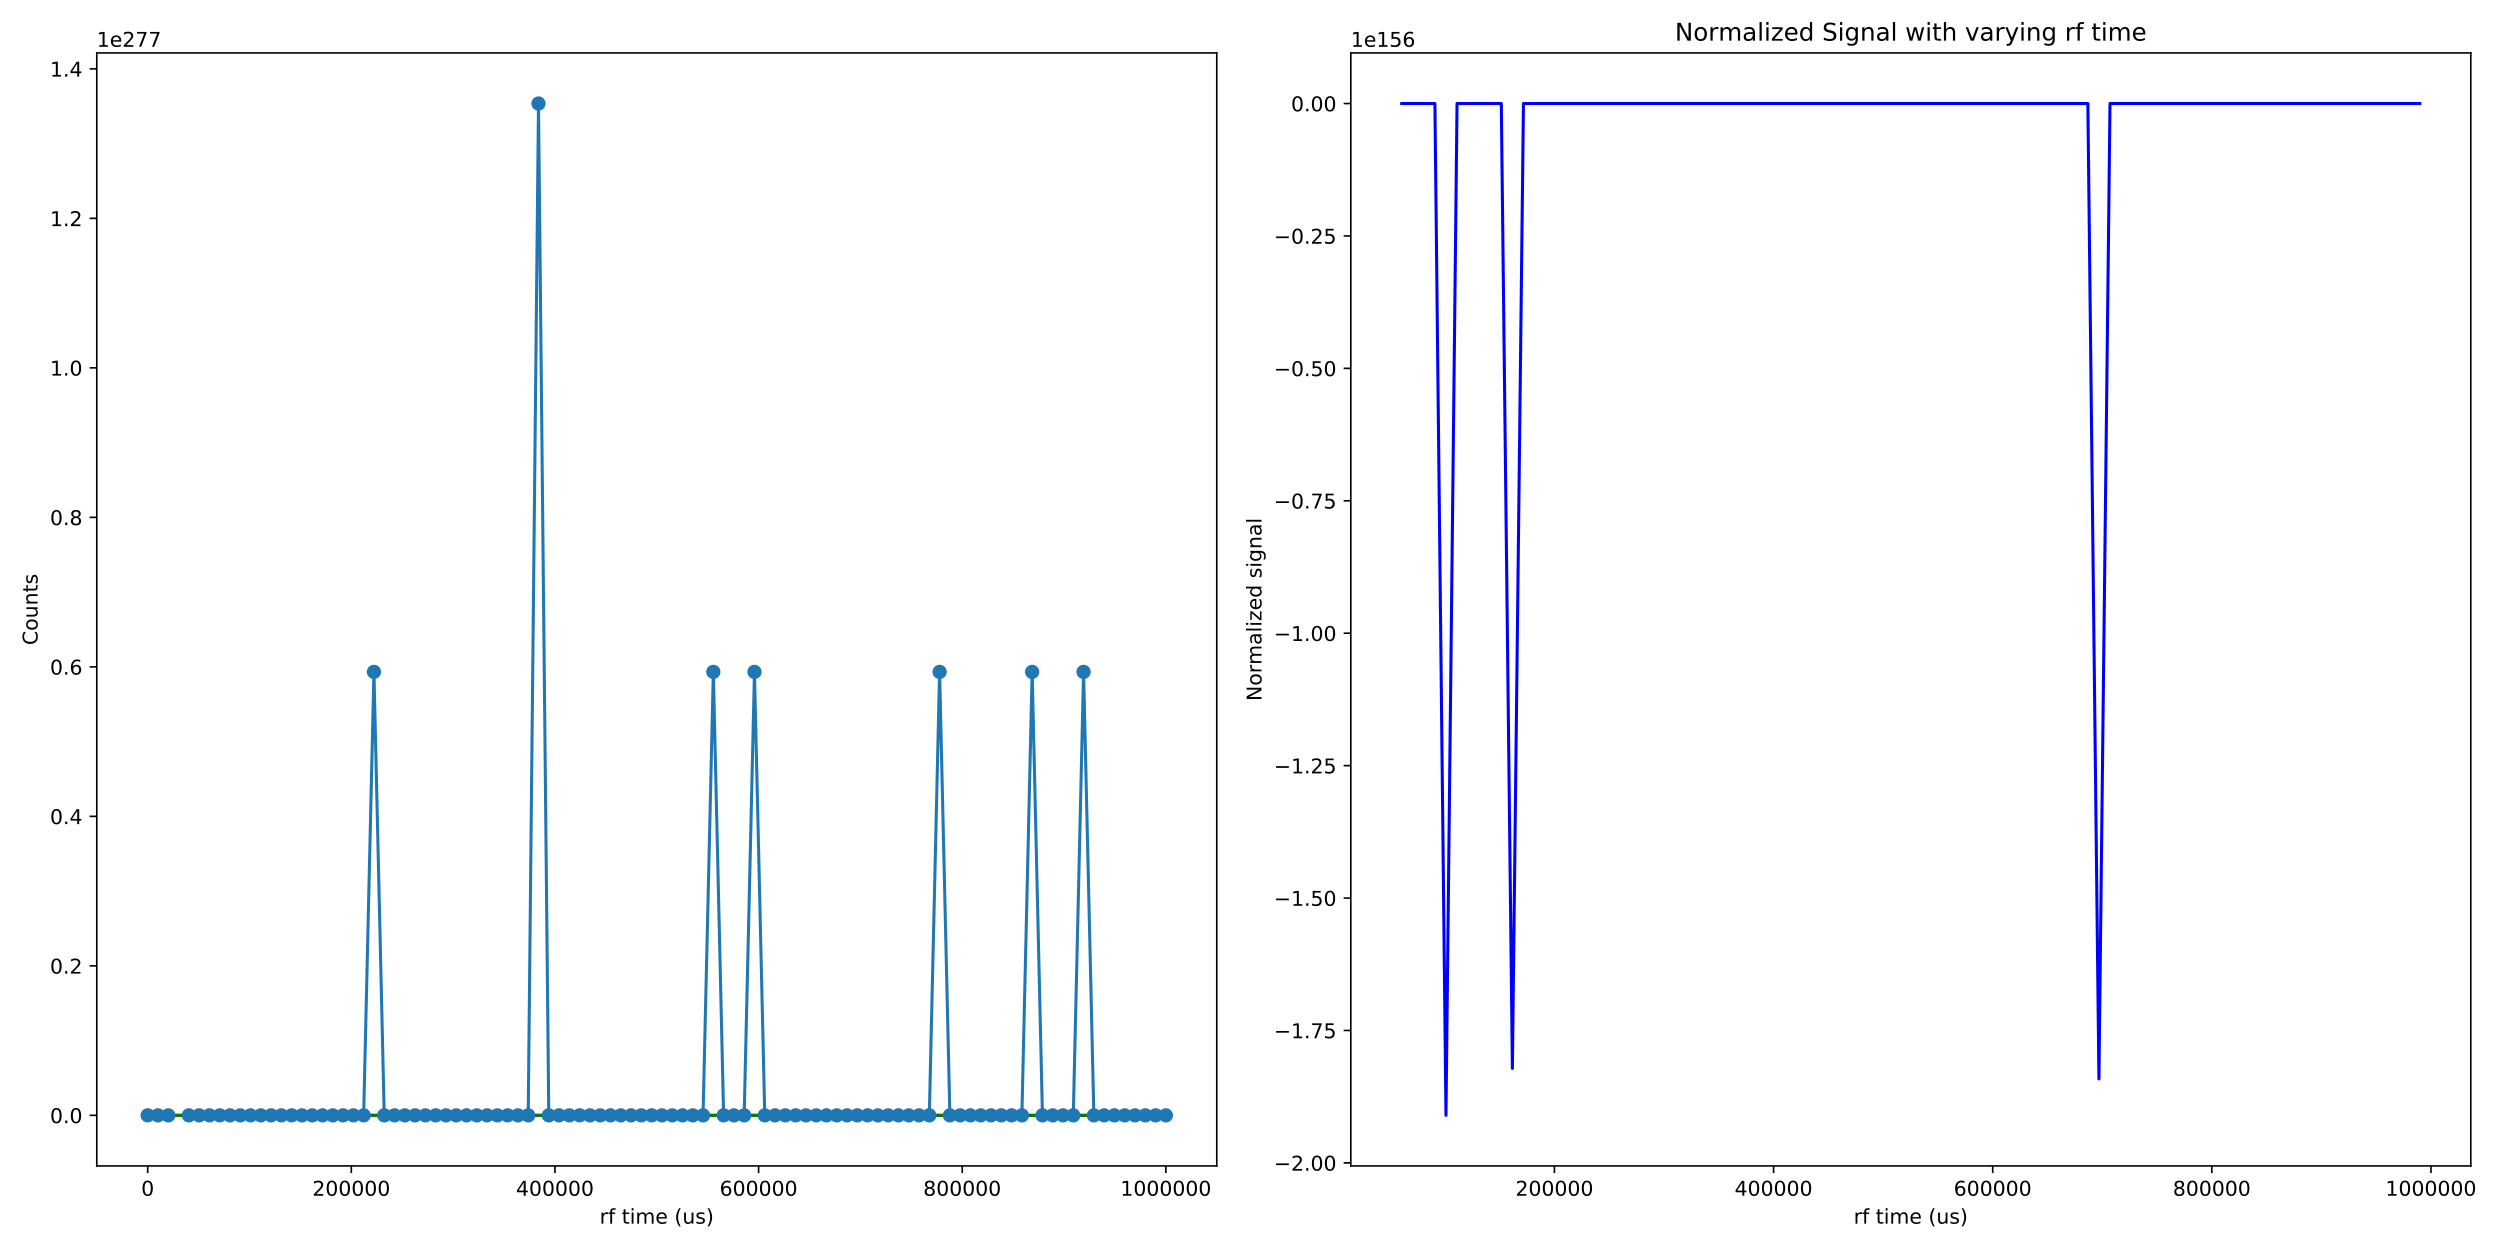 <?xml version="1.0" encoding="utf-8" standalone="no"?>
<!DOCTYPE svg PUBLIC "-//W3C//DTD SVG 1.1//EN"
  "http://www.w3.org/Graphics/SVG/1.1/DTD/svg11.dtd">
<!-- Created with matplotlib (http://matplotlib.org/) -->
<svg height="612pt" version="1.1" viewBox="0 0 1224 612" width="1224pt" xmlns="http://www.w3.org/2000/svg" xmlns:xlink="http://www.w3.org/1999/xlink">
 <defs>
  <style type="text/css">
*{stroke-linecap:butt;stroke-linejoin:round;}
  </style>
 </defs>
 <g id="figure_1">
  <g id="patch_1">
   <path d="M 0 612 
L 1224 612 
L 1224 0 
L 0 0 
z
" style="fill:#ffffff;"/>
  </g>
  <g id="axes_1">
   <g id="patch_2">
    <path d="M 47.381 570.844 
L 595.729 570.844 
L 595.729 25.918 
L 47.381 25.918 
z
" style="fill:#ffffff;"/>
   </g>
   <g id="matplotlib.axis_1">
    <g id="xtick_1">
     <g id="line2d_1">
      <defs>
       <path d="M 0 0 
L 0 3.5 
" id="mc865af386d" style="stroke:#000000;stroke-width:0.8;"/>
      </defs>
      <g>
       <use style="stroke:#000000;stroke-width:0.8;" x="72.306" xlink:href="#mc865af386d" y="570.844"/>
      </g>
     </g>
     <g id="text_1">
      <!-- 0 -->
      <defs>
       <path d="M 31.781 66.406 
Q 24.172 66.406 20.328 58.906 
Q 16.5 51.422 16.5 36.375 
Q 16.5 21.391 20.328 13.891 
Q 24.172 6.391 31.781 6.391 
Q 39.453 6.391 43.281 13.891 
Q 47.125 21.391 47.125 36.375 
Q 47.125 51.422 43.281 58.906 
Q 39.453 66.406 31.781 66.406 
z
M 31.781 74.219 
Q 44.047 74.219 50.516 64.516 
Q 56.984 54.828 56.984 36.375 
Q 56.984 17.969 50.516 8.266 
Q 44.047 -1.422 31.781 -1.422 
Q 19.531 -1.422 13.062 8.266 
Q 6.594 17.969 6.594 36.375 
Q 6.594 54.828 13.062 64.516 
Q 19.531 74.219 31.781 74.219 
z
" id="DejaVuSans-30"/>
      </defs>
      <g transform="translate(69.125 585.442)scale(0.1 -0.1)">
       <use xlink:href="#DejaVuSans-30"/>
      </g>
     </g>
    </g>
    <g id="xtick_2">
     <g id="line2d_2">
      <g>
       <use style="stroke:#000000;stroke-width:0.8;" x="172.006" xlink:href="#mc865af386d" y="570.844"/>
      </g>
     </g>
     <g id="text_2">
      <!-- 200000 -->
      <defs>
       <path d="M 19.188 8.297 
L 53.609 8.297 
L 53.609 0 
L 7.328 0 
L 7.328 8.297 
Q 12.938 14.109 22.625 23.891 
Q 32.328 33.688 34.812 36.531 
Q 39.547 41.844 41.422 45.531 
Q 43.312 49.219 43.312 52.781 
Q 43.312 58.594 39.234 62.25 
Q 35.156 65.922 28.609 65.922 
Q 23.969 65.922 18.812 64.312 
Q 13.672 62.703 7.812 59.422 
L 7.812 69.391 
Q 13.766 71.781 18.938 73 
Q 24.125 74.219 28.422 74.219 
Q 39.75 74.219 46.484 68.547 
Q 53.219 62.891 53.219 53.422 
Q 53.219 48.922 51.531 44.891 
Q 49.859 40.875 45.406 35.406 
Q 44.188 33.984 37.641 27.219 
Q 31.109 20.453 19.188 8.297 
z
" id="DejaVuSans-32"/>
      </defs>
      <g transform="translate(152.918 585.442)scale(0.1 -0.1)">
       <use xlink:href="#DejaVuSans-32"/>
       <use x="63.623" xlink:href="#DejaVuSans-30"/>
       <use x="127.246" xlink:href="#DejaVuSans-30"/>
       <use x="190.869" xlink:href="#DejaVuSans-30"/>
       <use x="254.492" xlink:href="#DejaVuSans-30"/>
       <use x="318.115" xlink:href="#DejaVuSans-30"/>
      </g>
     </g>
    </g>
    <g id="xtick_3">
     <g id="line2d_3">
      <g>
       <use style="stroke:#000000;stroke-width:0.8;" x="271.705" xlink:href="#mc865af386d" y="570.844"/>
      </g>
     </g>
     <g id="text_3">
      <!-- 400000 -->
      <defs>
       <path d="M 37.797 64.312 
L 12.891 25.391 
L 37.797 25.391 
z
M 35.203 72.906 
L 47.609 72.906 
L 47.609 25.391 
L 58.016 25.391 
L 58.016 17.188 
L 47.609 17.188 
L 47.609 0 
L 37.797 0 
L 37.797 17.188 
L 4.891 17.188 
L 4.891 26.703 
z
" id="DejaVuSans-34"/>
      </defs>
      <g transform="translate(252.618 585.442)scale(0.1 -0.1)">
       <use xlink:href="#DejaVuSans-34"/>
       <use x="63.623" xlink:href="#DejaVuSans-30"/>
       <use x="127.246" xlink:href="#DejaVuSans-30"/>
       <use x="190.869" xlink:href="#DejaVuSans-30"/>
       <use x="254.492" xlink:href="#DejaVuSans-30"/>
       <use x="318.115" xlink:href="#DejaVuSans-30"/>
      </g>
     </g>
    </g>
    <g id="xtick_4">
     <g id="line2d_4">
      <g>
       <use style="stroke:#000000;stroke-width:0.8;" x="371.405" xlink:href="#mc865af386d" y="570.844"/>
      </g>
     </g>
     <g id="text_4">
      <!-- 600000 -->
      <defs>
       <path d="M 33.016 40.375 
Q 26.375 40.375 22.484 35.828 
Q 18.609 31.297 18.609 23.391 
Q 18.609 15.531 22.484 10.953 
Q 26.375 6.391 33.016 6.391 
Q 39.656 6.391 43.531 10.953 
Q 47.406 15.531 47.406 23.391 
Q 47.406 31.297 43.531 35.828 
Q 39.656 40.375 33.016 40.375 
z
M 52.594 71.297 
L 52.594 62.312 
Q 48.875 64.062 45.094 64.984 
Q 41.312 65.922 37.594 65.922 
Q 27.828 65.922 22.672 59.328 
Q 17.531 52.734 16.797 39.406 
Q 19.672 43.656 24.016 45.922 
Q 28.375 48.188 33.594 48.188 
Q 44.578 48.188 50.953 41.516 
Q 57.328 34.859 57.328 23.391 
Q 57.328 12.156 50.688 5.359 
Q 44.047 -1.422 33.016 -1.422 
Q 20.359 -1.422 13.672 8.266 
Q 6.984 17.969 6.984 36.375 
Q 6.984 53.656 15.188 63.938 
Q 23.391 74.219 37.203 74.219 
Q 40.922 74.219 44.703 73.484 
Q 48.484 72.75 52.594 71.297 
z
" id="DejaVuSans-36"/>
      </defs>
      <g transform="translate(352.317 585.442)scale(0.1 -0.1)">
       <use xlink:href="#DejaVuSans-36"/>
       <use x="63.623" xlink:href="#DejaVuSans-30"/>
       <use x="127.246" xlink:href="#DejaVuSans-30"/>
       <use x="190.869" xlink:href="#DejaVuSans-30"/>
       <use x="254.492" xlink:href="#DejaVuSans-30"/>
       <use x="318.115" xlink:href="#DejaVuSans-30"/>
      </g>
     </g>
    </g>
    <g id="xtick_5">
     <g id="line2d_5">
      <g>
       <use style="stroke:#000000;stroke-width:0.8;" x="471.104" xlink:href="#mc865af386d" y="570.844"/>
      </g>
     </g>
     <g id="text_5">
      <!-- 800000 -->
      <defs>
       <path d="M 31.781 34.625 
Q 24.75 34.625 20.719 30.859 
Q 16.703 27.094 16.703 20.516 
Q 16.703 13.922 20.719 10.156 
Q 24.75 6.391 31.781 6.391 
Q 38.812 6.391 42.859 10.172 
Q 46.922 13.969 46.922 20.516 
Q 46.922 27.094 42.891 30.859 
Q 38.875 34.625 31.781 34.625 
z
M 21.922 38.812 
Q 15.578 40.375 12.031 44.719 
Q 8.5 49.078 8.5 55.328 
Q 8.5 64.062 14.719 69.141 
Q 20.953 74.219 31.781 74.219 
Q 42.672 74.219 48.875 69.141 
Q 55.078 64.062 55.078 55.328 
Q 55.078 49.078 51.531 44.719 
Q 48 40.375 41.703 38.812 
Q 48.828 37.156 52.797 32.312 
Q 56.781 27.484 56.781 20.516 
Q 56.781 9.906 50.312 4.234 
Q 43.844 -1.422 31.781 -1.422 
Q 19.734 -1.422 13.25 4.234 
Q 6.781 9.906 6.781 20.516 
Q 6.781 27.484 10.781 32.312 
Q 14.797 37.156 21.922 38.812 
z
M 18.312 54.391 
Q 18.312 48.734 21.844 45.562 
Q 25.391 42.391 31.781 42.391 
Q 38.141 42.391 41.719 45.562 
Q 45.312 48.734 45.312 54.391 
Q 45.312 60.062 41.719 63.234 
Q 38.141 66.406 31.781 66.406 
Q 25.391 66.406 21.844 63.234 
Q 18.312 60.062 18.312 54.391 
z
" id="DejaVuSans-38"/>
      </defs>
      <g transform="translate(452.017 585.442)scale(0.1 -0.1)">
       <use xlink:href="#DejaVuSans-38"/>
       <use x="63.623" xlink:href="#DejaVuSans-30"/>
       <use x="127.246" xlink:href="#DejaVuSans-30"/>
       <use x="190.869" xlink:href="#DejaVuSans-30"/>
       <use x="254.492" xlink:href="#DejaVuSans-30"/>
       <use x="318.115" xlink:href="#DejaVuSans-30"/>
      </g>
     </g>
    </g>
    <g id="xtick_6">
     <g id="line2d_6">
      <g>
       <use style="stroke:#000000;stroke-width:0.8;" x="570.804" xlink:href="#mc865af386d" y="570.844"/>
      </g>
     </g>
     <g id="text_6">
      <!-- 1000000 -->
      <defs>
       <path d="M 12.406 8.297 
L 28.516 8.297 
L 28.516 63.922 
L 10.984 60.406 
L 10.984 69.391 
L 28.422 72.906 
L 38.281 72.906 
L 38.281 8.297 
L 54.391 8.297 
L 54.391 0 
L 12.406 0 
z
" id="DejaVuSans-31"/>
      </defs>
      <g transform="translate(548.535 585.442)scale(0.1 -0.1)">
       <use xlink:href="#DejaVuSans-31"/>
       <use x="63.623" xlink:href="#DejaVuSans-30"/>
       <use x="127.246" xlink:href="#DejaVuSans-30"/>
       <use x="190.869" xlink:href="#DejaVuSans-30"/>
       <use x="254.492" xlink:href="#DejaVuSans-30"/>
       <use x="318.115" xlink:href="#DejaVuSans-30"/>
       <use x="381.738" xlink:href="#DejaVuSans-30"/>
      </g>
     </g>
    </g>
    <g id="text_7">
     <!-- rf time (us) -->
     <defs>
      <path d="M 41.109 46.297 
Q 39.594 47.172 37.812 47.578 
Q 36.031 48 33.891 48 
Q 26.266 48 22.188 43.047 
Q 18.109 38.094 18.109 28.812 
L 18.109 0 
L 9.078 0 
L 9.078 54.688 
L 18.109 54.688 
L 18.109 46.188 
Q 20.953 51.172 25.484 53.578 
Q 30.031 56 36.531 56 
Q 37.453 56 38.578 55.875 
Q 39.703 55.766 41.062 55.516 
z
" id="DejaVuSans-72"/>
      <path d="M 37.109 75.984 
L 37.109 68.5 
L 28.516 68.5 
Q 23.688 68.5 21.797 66.547 
Q 19.922 64.594 19.922 59.516 
L 19.922 54.688 
L 34.719 54.688 
L 34.719 47.703 
L 19.922 47.703 
L 19.922 0 
L 10.891 0 
L 10.891 47.703 
L 2.297 47.703 
L 2.297 54.688 
L 10.891 54.688 
L 10.891 58.5 
Q 10.891 67.625 15.141 71.797 
Q 19.391 75.984 28.609 75.984 
z
" id="DejaVuSans-66"/>
      <path id="DejaVuSans-20"/>
      <path d="M 18.312 70.219 
L 18.312 54.688 
L 36.812 54.688 
L 36.812 47.703 
L 18.312 47.703 
L 18.312 18.016 
Q 18.312 11.328 20.141 9.422 
Q 21.969 7.516 27.594 7.516 
L 36.812 7.516 
L 36.812 0 
L 27.594 0 
Q 17.188 0 13.234 3.875 
Q 9.281 7.766 9.281 18.016 
L 9.281 47.703 
L 2.688 47.703 
L 2.688 54.688 
L 9.281 54.688 
L 9.281 70.219 
z
" id="DejaVuSans-74"/>
      <path d="M 9.422 54.688 
L 18.406 54.688 
L 18.406 0 
L 9.422 0 
z
M 9.422 75.984 
L 18.406 75.984 
L 18.406 64.594 
L 9.422 64.594 
z
" id="DejaVuSans-69"/>
      <path d="M 52 44.188 
Q 55.375 50.25 60.062 53.125 
Q 64.75 56 71.094 56 
Q 79.641 56 84.281 50.016 
Q 88.922 44.047 88.922 33.016 
L 88.922 0 
L 79.891 0 
L 79.891 32.719 
Q 79.891 40.578 77.094 44.375 
Q 74.312 48.188 68.609 48.188 
Q 61.625 48.188 57.562 43.547 
Q 53.516 38.922 53.516 30.906 
L 53.516 0 
L 44.484 0 
L 44.484 32.719 
Q 44.484 40.625 41.703 44.406 
Q 38.922 48.188 33.109 48.188 
Q 26.219 48.188 22.156 43.531 
Q 18.109 38.875 18.109 30.906 
L 18.109 0 
L 9.078 0 
L 9.078 54.688 
L 18.109 54.688 
L 18.109 46.188 
Q 21.188 51.219 25.484 53.609 
Q 29.781 56 35.688 56 
Q 41.656 56 45.828 52.969 
Q 50 49.953 52 44.188 
z
" id="DejaVuSans-6d"/>
      <path d="M 56.203 29.594 
L 56.203 25.203 
L 14.891 25.203 
Q 15.484 15.922 20.484 11.062 
Q 25.484 6.203 34.422 6.203 
Q 39.594 6.203 44.453 7.469 
Q 49.312 8.734 54.109 11.281 
L 54.109 2.781 
Q 49.266 0.734 44.188 -0.344 
Q 39.109 -1.422 33.891 -1.422 
Q 20.797 -1.422 13.156 6.188 
Q 5.516 13.812 5.516 26.812 
Q 5.516 40.234 12.766 48.109 
Q 20.016 56 32.328 56 
Q 43.359 56 49.781 48.891 
Q 56.203 41.797 56.203 29.594 
z
M 47.219 32.234 
Q 47.125 39.594 43.094 43.984 
Q 39.062 48.391 32.422 48.391 
Q 24.906 48.391 20.391 44.141 
Q 15.875 39.891 15.188 32.172 
z
" id="DejaVuSans-65"/>
      <path d="M 31 75.875 
Q 24.469 64.656 21.281 53.656 
Q 18.109 42.672 18.109 31.391 
Q 18.109 20.125 21.312 9.062 
Q 24.516 -2 31 -13.188 
L 23.188 -13.188 
Q 15.875 -1.703 12.234 9.375 
Q 8.594 20.453 8.594 31.391 
Q 8.594 42.281 12.203 53.312 
Q 15.828 64.359 23.188 75.875 
z
" id="DejaVuSans-28"/>
      <path d="M 8.5 21.578 
L 8.5 54.688 
L 17.484 54.688 
L 17.484 21.922 
Q 17.484 14.156 20.5 10.266 
Q 23.531 6.391 29.594 6.391 
Q 36.859 6.391 41.078 11.031 
Q 45.312 15.672 45.312 23.688 
L 45.312 54.688 
L 54.297 54.688 
L 54.297 0 
L 45.312 0 
L 45.312 8.406 
Q 42.047 3.422 37.719 1 
Q 33.406 -1.422 27.688 -1.422 
Q 18.266 -1.422 13.375 4.438 
Q 8.5 10.297 8.5 21.578 
z
M 31.109 56 
z
" id="DejaVuSans-75"/>
      <path d="M 44.281 53.078 
L 44.281 44.578 
Q 40.484 46.531 36.375 47.5 
Q 32.281 48.484 27.875 48.484 
Q 21.188 48.484 17.844 46.438 
Q 14.5 44.391 14.5 40.281 
Q 14.5 37.156 16.891 35.375 
Q 19.281 33.594 26.516 31.984 
L 29.594 31.297 
Q 39.156 29.25 43.188 25.516 
Q 47.219 21.781 47.219 15.094 
Q 47.219 7.469 41.188 3.016 
Q 35.156 -1.422 24.609 -1.422 
Q 20.219 -1.422 15.453 -0.562 
Q 10.688 0.297 5.422 2 
L 5.422 11.281 
Q 10.406 8.688 15.234 7.391 
Q 20.062 6.109 24.812 6.109 
Q 31.156 6.109 34.562 8.281 
Q 37.984 10.453 37.984 14.406 
Q 37.984 18.062 35.516 20.016 
Q 33.062 21.969 24.703 23.781 
L 21.578 24.516 
Q 13.234 26.266 9.516 29.906 
Q 5.812 33.547 5.812 39.891 
Q 5.812 47.609 11.281 51.797 
Q 16.75 56 26.812 56 
Q 31.781 56 36.172 55.266 
Q 40.578 54.547 44.281 53.078 
z
" id="DejaVuSans-73"/>
      <path d="M 8.016 75.875 
L 15.828 75.875 
Q 23.141 64.359 26.781 53.312 
Q 30.422 42.281 30.422 31.391 
Q 30.422 20.453 26.781 9.375 
Q 23.141 -1.703 15.828 -13.188 
L 8.016 -13.188 
Q 14.5 -2 17.703 9.062 
Q 20.906 20.125 20.906 31.391 
Q 20.906 42.672 17.703 53.656 
Q 14.5 64.656 8.016 75.875 
z
" id="DejaVuSans-29"/>
     </defs>
     <g transform="translate(293.59 599.12)scale(0.1 -0.1)">
      <use xlink:href="#DejaVuSans-72"/>
      <use x="41.113" xlink:href="#DejaVuSans-66"/>
      <use x="76.318" xlink:href="#DejaVuSans-20"/>
      <use x="108.105" xlink:href="#DejaVuSans-74"/>
      <use x="147.314" xlink:href="#DejaVuSans-69"/>
      <use x="175.098" xlink:href="#DejaVuSans-6d"/>
      <use x="272.51" xlink:href="#DejaVuSans-65"/>
      <use x="334.033" xlink:href="#DejaVuSans-20"/>
      <use x="365.82" xlink:href="#DejaVuSans-28"/>
      <use x="404.834" xlink:href="#DejaVuSans-75"/>
      <use x="468.213" xlink:href="#DejaVuSans-73"/>
      <use x="520.312" xlink:href="#DejaVuSans-29"/>
     </g>
    </g>
   </g>
   <g id="matplotlib.axis_2">
    <g id="ytick_1">
     <g id="line2d_7">
      <defs>
       <path d="M 0 0 
L -3.5 0 
" id="m151082b3ce" style="stroke:#000000;stroke-width:0.8;"/>
      </defs>
      <g>
       <use style="stroke:#000000;stroke-width:0.8;" x="47.381" xlink:href="#m151082b3ce" y="546.074"/>
      </g>
     </g>
     <g id="text_8">
      <!-- 0.0 -->
      <defs>
       <path d="M 10.688 12.406 
L 21 12.406 
L 21 0 
L 10.688 0 
z
" id="DejaVuSans-2e"/>
      </defs>
      <g transform="translate(24.478 549.874)scale(0.1 -0.1)">
       <use xlink:href="#DejaVuSans-30"/>
       <use x="63.623" xlink:href="#DejaVuSans-2e"/>
       <use x="95.41" xlink:href="#DejaVuSans-30"/>
      </g>
     </g>
    </g>
    <g id="ytick_2">
     <g id="line2d_8">
      <g>
       <use style="stroke:#000000;stroke-width:0.8;" x="47.381" xlink:href="#m151082b3ce" y="472.88"/>
      </g>
     </g>
     <g id="text_9">
      <!-- 0.2 -->
      <g transform="translate(24.478 476.679)scale(0.1 -0.1)">
       <use xlink:href="#DejaVuSans-30"/>
       <use x="63.623" xlink:href="#DejaVuSans-2e"/>
       <use x="95.41" xlink:href="#DejaVuSans-32"/>
      </g>
     </g>
    </g>
    <g id="ytick_3">
     <g id="line2d_9">
      <g>
       <use style="stroke:#000000;stroke-width:0.8;" x="47.381" xlink:href="#m151082b3ce" y="399.685"/>
      </g>
     </g>
     <g id="text_10">
      <!-- 0.4 -->
      <g transform="translate(24.478 403.484)scale(0.1 -0.1)">
       <use xlink:href="#DejaVuSans-30"/>
       <use x="63.623" xlink:href="#DejaVuSans-2e"/>
       <use x="95.41" xlink:href="#DejaVuSans-34"/>
      </g>
     </g>
    </g>
    <g id="ytick_4">
     <g id="line2d_10">
      <g>
       <use style="stroke:#000000;stroke-width:0.8;" x="47.381" xlink:href="#m151082b3ce" y="326.49"/>
      </g>
     </g>
     <g id="text_11">
      <!-- 0.6 -->
      <g transform="translate(24.478 330.289)scale(0.1 -0.1)">
       <use xlink:href="#DejaVuSans-30"/>
       <use x="63.623" xlink:href="#DejaVuSans-2e"/>
       <use x="95.41" xlink:href="#DejaVuSans-36"/>
      </g>
     </g>
    </g>
    <g id="ytick_5">
     <g id="line2d_11">
      <g>
       <use style="stroke:#000000;stroke-width:0.8;" x="47.381" xlink:href="#m151082b3ce" y="253.295"/>
      </g>
     </g>
     <g id="text_12">
      <!-- 0.8 -->
      <g transform="translate(24.478 257.094)scale(0.1 -0.1)">
       <use xlink:href="#DejaVuSans-30"/>
       <use x="63.623" xlink:href="#DejaVuSans-2e"/>
       <use x="95.41" xlink:href="#DejaVuSans-38"/>
      </g>
     </g>
    </g>
    <g id="ytick_6">
     <g id="line2d_12">
      <g>
       <use style="stroke:#000000;stroke-width:0.8;" x="47.381" xlink:href="#m151082b3ce" y="180.1"/>
      </g>
     </g>
     <g id="text_13">
      <!-- 1.0 -->
      <g transform="translate(24.478 183.9)scale(0.1 -0.1)">
       <use xlink:href="#DejaVuSans-31"/>
       <use x="63.623" xlink:href="#DejaVuSans-2e"/>
       <use x="95.41" xlink:href="#DejaVuSans-30"/>
      </g>
     </g>
    </g>
    <g id="ytick_7">
     <g id="line2d_13">
      <g>
       <use style="stroke:#000000;stroke-width:0.8;" x="47.381" xlink:href="#m151082b3ce" y="106.906"/>
      </g>
     </g>
     <g id="text_14">
      <!-- 1.2 -->
      <g transform="translate(24.478 110.705)scale(0.1 -0.1)">
       <use xlink:href="#DejaVuSans-31"/>
       <use x="63.623" xlink:href="#DejaVuSans-2e"/>
       <use x="95.41" xlink:href="#DejaVuSans-32"/>
      </g>
     </g>
    </g>
    <g id="ytick_8">
     <g id="line2d_14">
      <g>
       <use style="stroke:#000000;stroke-width:0.8;" x="47.381" xlink:href="#m151082b3ce" y="33.711"/>
      </g>
     </g>
     <g id="text_15">
      <!-- 1.4 -->
      <g transform="translate(24.478 37.51)scale(0.1 -0.1)">
       <use xlink:href="#DejaVuSans-31"/>
       <use x="63.623" xlink:href="#DejaVuSans-2e"/>
       <use x="95.41" xlink:href="#DejaVuSans-34"/>
      </g>
     </g>
    </g>
    <g id="text_16">
     <!-- Counts -->
     <defs>
      <path d="M 64.406 67.281 
L 64.406 56.891 
Q 59.422 61.531 53.781 63.812 
Q 48.141 66.109 41.797 66.109 
Q 29.297 66.109 22.656 58.469 
Q 16.016 50.828 16.016 36.375 
Q 16.016 21.969 22.656 14.328 
Q 29.297 6.688 41.797 6.688 
Q 48.141 6.688 53.781 8.984 
Q 59.422 11.281 64.406 15.922 
L 64.406 5.609 
Q 59.234 2.094 53.438 0.328 
Q 47.656 -1.422 41.219 -1.422 
Q 24.656 -1.422 15.125 8.703 
Q 5.609 18.844 5.609 36.375 
Q 5.609 53.953 15.125 64.078 
Q 24.656 74.219 41.219 74.219 
Q 47.75 74.219 53.531 72.484 
Q 59.328 70.75 64.406 67.281 
z
" id="DejaVuSans-43"/>
      <path d="M 30.609 48.391 
Q 23.391 48.391 19.188 42.75 
Q 14.984 37.109 14.984 27.297 
Q 14.984 17.484 19.156 11.844 
Q 23.344 6.203 30.609 6.203 
Q 37.797 6.203 41.984 11.859 
Q 46.188 17.531 46.188 27.297 
Q 46.188 37.016 41.984 42.703 
Q 37.797 48.391 30.609 48.391 
z
M 30.609 56 
Q 42.328 56 49.016 48.375 
Q 55.719 40.766 55.719 27.297 
Q 55.719 13.875 49.016 6.219 
Q 42.328 -1.422 30.609 -1.422 
Q 18.844 -1.422 12.172 6.219 
Q 5.516 13.875 5.516 27.297 
Q 5.516 40.766 12.172 48.375 
Q 18.844 56 30.609 56 
z
" id="DejaVuSans-6f"/>
      <path d="M 54.891 33.016 
L 54.891 0 
L 45.906 0 
L 45.906 32.719 
Q 45.906 40.484 42.875 44.328 
Q 39.844 48.188 33.797 48.188 
Q 26.516 48.188 22.312 43.547 
Q 18.109 38.922 18.109 30.906 
L 18.109 0 
L 9.078 0 
L 9.078 54.688 
L 18.109 54.688 
L 18.109 46.188 
Q 21.344 51.125 25.703 53.562 
Q 30.078 56 35.797 56 
Q 45.219 56 50.047 50.172 
Q 54.891 44.344 54.891 33.016 
z
" id="DejaVuSans-6e"/>
     </defs>
     <g transform="translate(18.398 315.834)rotate(-90)scale(0.1 -0.1)">
      <use xlink:href="#DejaVuSans-43"/>
      <use x="69.824" xlink:href="#DejaVuSans-6f"/>
      <use x="131.006" xlink:href="#DejaVuSans-75"/>
      <use x="194.385" xlink:href="#DejaVuSans-6e"/>
      <use x="257.764" xlink:href="#DejaVuSans-74"/>
      <use x="296.973" xlink:href="#DejaVuSans-73"/>
     </g>
    </g>
    <g id="text_17">
     <!-- 1e277 -->
     <defs>
      <path d="M 8.203 72.906 
L 55.078 72.906 
L 55.078 68.703 
L 28.609 0 
L 18.312 0 
L 43.219 64.594 
L 8.203 64.594 
z
" id="DejaVuSans-37"/>
     </defs>
     <g transform="translate(47.381 22.918)scale(0.1 -0.1)">
      <use xlink:href="#DejaVuSans-31"/>
      <use x="63.623" xlink:href="#DejaVuSans-65"/>
      <use x="125.146" xlink:href="#DejaVuSans-32"/>
      <use x="188.77" xlink:href="#DejaVuSans-37"/>
      <use x="252.393" xlink:href="#DejaVuSans-37"/>
     </g>
    </g>
   </g>
   <g id="line2d_15">
    <path clip-path="url(#p1a94cc016d)" d="M 72.306 546.074 
L 77.341 546.074 
L 82.377 546.074 
L 87.412 546.074 
L 92.447 546.074 
L 97.483 546.074 
L 102.518 546.074 
L 107.553 546.074 
L 112.589 546.074 
L 117.624 546.074 
L 122.659 546.074 
L 127.695 546.074 
L 132.73 546.074 
L 137.765 546.074 
L 142.801 546.074 
L 147.836 546.074 
L 152.871 546.074 
L 157.907 546.074 
L 162.942 546.074 
L 167.977 546.074 
L 173.013 546.074 
L 178.048 546.074 
L 183.083 546.074 
L 188.119 546.074 
L 193.154 546.074 
L 198.189 546.074 
L 203.225 546.074 
L 208.26 546.074 
L 213.295 546.074 
L 218.331 546.074 
L 223.366 546.074 
L 228.401 546.074 
L 233.437 546.074 
L 238.472 546.074 
L 243.507 546.074 
L 248.543 546.074 
L 253.578 546.074 
L 258.613 546.074 
L 263.649 546.074 
L 268.684 546.074 
L 273.719 546.074 
L 278.755 546.074 
L 283.79 546.074 
L 288.825 546.074 
L 293.861 546.074 
L 298.896 546.074 
L 303.931 546.074 
L 308.967 546.074 
L 314.002 546.074 
L 319.037 546.074 
L 324.073 546.074 
L 329.108 546.074 
L 334.143 546.074 
L 339.179 546.074 
L 344.214 546.074 
L 349.249 546.074 
L 354.285 546.074 
L 359.32 546.074 
L 364.355 546.074 
L 369.391 546.074 
L 374.426 546.074 
L 379.461 546.074 
L 384.497 546.074 
L 389.532 546.074 
L 394.567 546.074 
L 399.603 546.074 
L 404.638 546.074 
L 409.673 546.074 
L 414.709 546.074 
L 419.744 546.074 
L 424.779 546.074 
L 429.815 546.074 
L 434.85 546.074 
L 439.885 546.074 
L 444.921 546.074 
L 449.956 546.074 
L 454.991 546.074 
L 460.027 546.074 
L 465.062 546.074 
L 470.097 546.074 
L 475.133 546.074 
L 480.168 546.074 
L 485.203 546.074 
L 490.239 546.074 
L 495.274 546.074 
L 500.309 546.074 
L 505.345 546.074 
L 510.38 546.074 
L 515.415 546.074 
L 520.451 546.074 
L 525.486 546.074 
L 530.521 546.074 
L 535.557 546.074 
L 540.592 546.074 
L 545.627 546.074 
L 550.663 546.074 
L 555.698 546.074 
L 560.733 546.074 
L 565.769 546.074 
L 570.804 546.074 
" style="fill:none;stroke:#ff0000;stroke-linecap:square;stroke-width:1.5;"/>
   </g>
   <g id="line2d_16">
    <path clip-path="url(#p1a94cc016d)" d="M 72.306 546.074 
L 77.341 546.074 
L 82.377 546.074 
L 87.412 546.074 
L 92.447 546.074 
L 97.483 546.074 
L 102.518 546.074 
L 107.553 546.074 
L 112.589 546.074 
L 117.624 546.074 
L 122.659 546.074 
L 127.695 546.074 
L 132.73 546.074 
L 137.765 546.074 
L 142.801 546.074 
L 147.836 546.074 
L 152.871 546.074 
L 157.907 546.074 
L 162.942 546.074 
L 167.977 546.074 
L 173.013 546.074 
L 178.048 546.074 
L 183.083 546.074 
L 188.119 546.074 
L 193.154 546.074 
L 198.189 546.074 
L 203.225 546.074 
L 208.26 546.074 
L 213.295 546.074 
L 218.331 546.074 
L 223.366 546.074 
L 228.401 546.074 
L 233.437 546.074 
L 238.472 546.074 
L 243.507 546.074 
L 248.543 546.074 
L 253.578 546.074 
L 258.613 546.074 
L 263.649 546.074 
L 268.684 546.074 
L 273.719 546.074 
L 278.755 546.074 
L 283.79 546.074 
L 288.825 546.074 
L 293.861 546.074 
L 298.896 546.074 
L 303.931 546.074 
L 308.967 546.074 
L 314.002 546.074 
L 319.037 546.074 
L 324.073 546.074 
L 329.108 546.074 
L 334.143 546.074 
L 339.179 546.074 
L 344.214 546.074 
L 349.249 546.074 
L 354.285 546.074 
L 359.32 546.074 
L 364.355 546.074 
L 369.391 546.074 
L 374.426 546.074 
L 379.461 546.074 
L 384.497 546.074 
L 389.532 546.074 
L 394.567 546.074 
L 399.603 546.074 
L 404.638 546.074 
L 409.673 546.074 
L 414.709 546.074 
L 419.744 546.074 
L 424.779 546.074 
L 429.815 546.074 
L 434.85 546.074 
L 439.885 546.074 
L 444.921 546.074 
L 449.956 546.074 
L 454.991 546.074 
L 460.027 546.074 
L 465.062 546.074 
L 470.097 546.074 
L 475.133 546.074 
L 480.168 546.074 
L 485.203 546.074 
L 490.239 546.074 
L 495.274 546.074 
L 500.309 546.074 
L 505.345 546.074 
L 510.38 546.074 
L 515.415 546.074 
L 520.451 546.074 
L 525.486 546.074 
L 530.521 546.074 
L 535.557 546.074 
L 540.592 546.074 
L 545.627 546.074 
L 550.663 546.074 
L 555.698 546.074 
L 560.733 546.074 
L 565.769 546.074 
L 570.804 546.074 
" style="fill:none;stroke:#008000;stroke-linecap:square;stroke-width:1.5;"/>
   </g>
   <g id="line2d_17">
    <path clip-path="url(#p1a94cc016d)" d="M 72.306 546.074 
L 77.341 546.074 
L 82.377 546.074 
M 92.447 546.074 
L 97.483 546.074 
L 102.518 546.074 
L 107.553 546.074 
L 112.589 546.074 
L 117.624 546.074 
L 122.659 546.074 
L 127.695 546.074 
L 132.73 546.074 
L 137.765 546.074 
L 142.801 546.074 
L 147.836 546.074 
L 152.871 546.074 
L 157.907 546.074 
L 162.942 546.074 
L 167.977 546.074 
L 173.013 546.074 
L 178.048 546.074 
L 183.083 328.962 
L 188.119 546.074 
L 193.154 546.074 
L 198.189 546.074 
L 203.225 546.074 
L 208.26 546.074 
L 213.295 546.074 
L 218.331 546.074 
L 223.366 546.074 
L 228.401 546.074 
L 233.437 546.074 
L 238.472 546.074 
L 243.507 546.074 
L 248.543 546.074 
L 253.578 546.074 
L 258.613 546.074 
L 263.649 50.687 
L 268.684 546.074 
L 273.719 546.074 
L 278.755 546.074 
L 283.79 546.074 
L 288.825 546.074 
L 293.861 546.074 
L 298.896 546.074 
L 303.931 546.074 
L 308.967 546.074 
L 314.002 546.074 
L 319.037 546.074 
L 324.073 546.074 
L 329.108 546.074 
L 334.143 546.074 
L 339.179 546.074 
L 344.214 546.074 
L 349.249 328.961 
L 354.285 546.074 
L 359.32 546.074 
L 364.355 546.074 
L 369.391 328.962 
L 374.426 546.074 
L 379.461 546.074 
L 384.497 546.074 
L 389.532 546.074 
L 394.567 546.074 
L 399.603 546.074 
L 404.638 546.074 
L 409.673 546.074 
L 414.709 546.074 
L 419.744 546.074 
L 424.779 546.074 
L 429.815 546.074 
L 434.85 546.074 
L 439.885 546.074 
L 444.921 546.074 
L 449.956 546.074 
L 454.991 546.074 
L 460.027 328.962 
L 465.062 546.074 
L 470.097 546.074 
L 475.133 546.074 
L 480.168 546.074 
L 485.203 546.074 
L 490.239 546.074 
L 495.274 546.074 
L 500.309 546.074 
L 505.345 328.962 
L 510.38 546.074 
L 515.415 546.074 
L 520.451 546.074 
L 525.486 546.074 
L 530.521 328.962 
L 535.557 546.074 
L 540.592 546.074 
L 545.627 546.074 
L 550.663 546.074 
L 555.698 546.074 
L 560.733 546.074 
L 565.769 546.074 
L 570.804 546.074 
" style="fill:none;stroke:#1f77b4;stroke-linecap:square;stroke-width:1.5;"/>
    <defs>
     <path d="M 0 3 
C 0.796 3 1.559 2.684 2.121 2.121 
C 2.684 1.559 3 0.796 3 0 
C 3 -0.796 2.684 -1.559 2.121 -2.121 
C 1.559 -2.684 0.796 -3 0 -3 
C -0.796 -3 -1.559 -2.684 -2.121 -2.121 
C -2.684 -1.559 -3 -0.796 -3 0 
C -3 0.796 -2.684 1.559 -2.121 2.121 
C -1.559 2.684 -0.796 3 0 3 
z
" id="ma7f9522642" style="stroke:#1f77b4;"/>
    </defs>
    <g clip-path="url(#p1a94cc016d)">
     <use style="fill:#1f77b4;stroke:#1f77b4;" x="72.306" xlink:href="#ma7f9522642" y="546.074"/>
     <use style="fill:#1f77b4;stroke:#1f77b4;" x="77.341" xlink:href="#ma7f9522642" y="546.074"/>
     <use style="fill:#1f77b4;stroke:#1f77b4;" x="82.377" xlink:href="#ma7f9522642" y="546.074"/>
     <use style="fill:#1f77b4;stroke:#1f77b4;" x="92.447" xlink:href="#ma7f9522642" y="546.074"/>
     <use style="fill:#1f77b4;stroke:#1f77b4;" x="97.483" xlink:href="#ma7f9522642" y="546.074"/>
     <use style="fill:#1f77b4;stroke:#1f77b4;" x="102.518" xlink:href="#ma7f9522642" y="546.074"/>
     <use style="fill:#1f77b4;stroke:#1f77b4;" x="107.553" xlink:href="#ma7f9522642" y="546.074"/>
     <use style="fill:#1f77b4;stroke:#1f77b4;" x="112.589" xlink:href="#ma7f9522642" y="546.074"/>
     <use style="fill:#1f77b4;stroke:#1f77b4;" x="117.624" xlink:href="#ma7f9522642" y="546.074"/>
     <use style="fill:#1f77b4;stroke:#1f77b4;" x="122.659" xlink:href="#ma7f9522642" y="546.074"/>
     <use style="fill:#1f77b4;stroke:#1f77b4;" x="127.695" xlink:href="#ma7f9522642" y="546.074"/>
     <use style="fill:#1f77b4;stroke:#1f77b4;" x="132.73" xlink:href="#ma7f9522642" y="546.074"/>
     <use style="fill:#1f77b4;stroke:#1f77b4;" x="137.765" xlink:href="#ma7f9522642" y="546.074"/>
     <use style="fill:#1f77b4;stroke:#1f77b4;" x="142.801" xlink:href="#ma7f9522642" y="546.074"/>
     <use style="fill:#1f77b4;stroke:#1f77b4;" x="147.836" xlink:href="#ma7f9522642" y="546.074"/>
     <use style="fill:#1f77b4;stroke:#1f77b4;" x="152.871" xlink:href="#ma7f9522642" y="546.074"/>
     <use style="fill:#1f77b4;stroke:#1f77b4;" x="157.907" xlink:href="#ma7f9522642" y="546.074"/>
     <use style="fill:#1f77b4;stroke:#1f77b4;" x="162.942" xlink:href="#ma7f9522642" y="546.074"/>
     <use style="fill:#1f77b4;stroke:#1f77b4;" x="167.977" xlink:href="#ma7f9522642" y="546.074"/>
     <use style="fill:#1f77b4;stroke:#1f77b4;" x="173.013" xlink:href="#ma7f9522642" y="546.074"/>
     <use style="fill:#1f77b4;stroke:#1f77b4;" x="178.048" xlink:href="#ma7f9522642" y="546.074"/>
     <use style="fill:#1f77b4;stroke:#1f77b4;" x="183.083" xlink:href="#ma7f9522642" y="328.962"/>
     <use style="fill:#1f77b4;stroke:#1f77b4;" x="188.119" xlink:href="#ma7f9522642" y="546.074"/>
     <use style="fill:#1f77b4;stroke:#1f77b4;" x="193.154" xlink:href="#ma7f9522642" y="546.074"/>
     <use style="fill:#1f77b4;stroke:#1f77b4;" x="198.189" xlink:href="#ma7f9522642" y="546.074"/>
     <use style="fill:#1f77b4;stroke:#1f77b4;" x="203.225" xlink:href="#ma7f9522642" y="546.074"/>
     <use style="fill:#1f77b4;stroke:#1f77b4;" x="208.26" xlink:href="#ma7f9522642" y="546.074"/>
     <use style="fill:#1f77b4;stroke:#1f77b4;" x="213.295" xlink:href="#ma7f9522642" y="546.074"/>
     <use style="fill:#1f77b4;stroke:#1f77b4;" x="218.331" xlink:href="#ma7f9522642" y="546.074"/>
     <use style="fill:#1f77b4;stroke:#1f77b4;" x="223.366" xlink:href="#ma7f9522642" y="546.074"/>
     <use style="fill:#1f77b4;stroke:#1f77b4;" x="228.401" xlink:href="#ma7f9522642" y="546.074"/>
     <use style="fill:#1f77b4;stroke:#1f77b4;" x="233.437" xlink:href="#ma7f9522642" y="546.074"/>
     <use style="fill:#1f77b4;stroke:#1f77b4;" x="238.472" xlink:href="#ma7f9522642" y="546.074"/>
     <use style="fill:#1f77b4;stroke:#1f77b4;" x="243.507" xlink:href="#ma7f9522642" y="546.074"/>
     <use style="fill:#1f77b4;stroke:#1f77b4;" x="248.543" xlink:href="#ma7f9522642" y="546.074"/>
     <use style="fill:#1f77b4;stroke:#1f77b4;" x="253.578" xlink:href="#ma7f9522642" y="546.074"/>
     <use style="fill:#1f77b4;stroke:#1f77b4;" x="258.613" xlink:href="#ma7f9522642" y="546.074"/>
     <use style="fill:#1f77b4;stroke:#1f77b4;" x="263.649" xlink:href="#ma7f9522642" y="50.687"/>
     <use style="fill:#1f77b4;stroke:#1f77b4;" x="268.684" xlink:href="#ma7f9522642" y="546.074"/>
     <use style="fill:#1f77b4;stroke:#1f77b4;" x="273.719" xlink:href="#ma7f9522642" y="546.074"/>
     <use style="fill:#1f77b4;stroke:#1f77b4;" x="278.755" xlink:href="#ma7f9522642" y="546.074"/>
     <use style="fill:#1f77b4;stroke:#1f77b4;" x="283.79" xlink:href="#ma7f9522642" y="546.074"/>
     <use style="fill:#1f77b4;stroke:#1f77b4;" x="288.825" xlink:href="#ma7f9522642" y="546.074"/>
     <use style="fill:#1f77b4;stroke:#1f77b4;" x="293.861" xlink:href="#ma7f9522642" y="546.074"/>
     <use style="fill:#1f77b4;stroke:#1f77b4;" x="298.896" xlink:href="#ma7f9522642" y="546.074"/>
     <use style="fill:#1f77b4;stroke:#1f77b4;" x="303.931" xlink:href="#ma7f9522642" y="546.074"/>
     <use style="fill:#1f77b4;stroke:#1f77b4;" x="308.967" xlink:href="#ma7f9522642" y="546.074"/>
     <use style="fill:#1f77b4;stroke:#1f77b4;" x="314.002" xlink:href="#ma7f9522642" y="546.074"/>
     <use style="fill:#1f77b4;stroke:#1f77b4;" x="319.037" xlink:href="#ma7f9522642" y="546.074"/>
     <use style="fill:#1f77b4;stroke:#1f77b4;" x="324.073" xlink:href="#ma7f9522642" y="546.074"/>
     <use style="fill:#1f77b4;stroke:#1f77b4;" x="329.108" xlink:href="#ma7f9522642" y="546.074"/>
     <use style="fill:#1f77b4;stroke:#1f77b4;" x="334.143" xlink:href="#ma7f9522642" y="546.074"/>
     <use style="fill:#1f77b4;stroke:#1f77b4;" x="339.179" xlink:href="#ma7f9522642" y="546.074"/>
     <use style="fill:#1f77b4;stroke:#1f77b4;" x="344.214" xlink:href="#ma7f9522642" y="546.074"/>
     <use style="fill:#1f77b4;stroke:#1f77b4;" x="349.249" xlink:href="#ma7f9522642" y="328.961"/>
     <use style="fill:#1f77b4;stroke:#1f77b4;" x="354.285" xlink:href="#ma7f9522642" y="546.074"/>
     <use style="fill:#1f77b4;stroke:#1f77b4;" x="359.32" xlink:href="#ma7f9522642" y="546.074"/>
     <use style="fill:#1f77b4;stroke:#1f77b4;" x="364.355" xlink:href="#ma7f9522642" y="546.074"/>
     <use style="fill:#1f77b4;stroke:#1f77b4;" x="369.391" xlink:href="#ma7f9522642" y="328.962"/>
     <use style="fill:#1f77b4;stroke:#1f77b4;" x="374.426" xlink:href="#ma7f9522642" y="546.074"/>
     <use style="fill:#1f77b4;stroke:#1f77b4;" x="379.461" xlink:href="#ma7f9522642" y="546.074"/>
     <use style="fill:#1f77b4;stroke:#1f77b4;" x="384.497" xlink:href="#ma7f9522642" y="546.074"/>
     <use style="fill:#1f77b4;stroke:#1f77b4;" x="389.532" xlink:href="#ma7f9522642" y="546.074"/>
     <use style="fill:#1f77b4;stroke:#1f77b4;" x="394.567" xlink:href="#ma7f9522642" y="546.074"/>
     <use style="fill:#1f77b4;stroke:#1f77b4;" x="399.603" xlink:href="#ma7f9522642" y="546.074"/>
     <use style="fill:#1f77b4;stroke:#1f77b4;" x="404.638" xlink:href="#ma7f9522642" y="546.074"/>
     <use style="fill:#1f77b4;stroke:#1f77b4;" x="409.673" xlink:href="#ma7f9522642" y="546.074"/>
     <use style="fill:#1f77b4;stroke:#1f77b4;" x="414.709" xlink:href="#ma7f9522642" y="546.074"/>
     <use style="fill:#1f77b4;stroke:#1f77b4;" x="419.744" xlink:href="#ma7f9522642" y="546.074"/>
     <use style="fill:#1f77b4;stroke:#1f77b4;" x="424.779" xlink:href="#ma7f9522642" y="546.074"/>
     <use style="fill:#1f77b4;stroke:#1f77b4;" x="429.815" xlink:href="#ma7f9522642" y="546.074"/>
     <use style="fill:#1f77b4;stroke:#1f77b4;" x="434.85" xlink:href="#ma7f9522642" y="546.074"/>
     <use style="fill:#1f77b4;stroke:#1f77b4;" x="439.885" xlink:href="#ma7f9522642" y="546.074"/>
     <use style="fill:#1f77b4;stroke:#1f77b4;" x="444.921" xlink:href="#ma7f9522642" y="546.074"/>
     <use style="fill:#1f77b4;stroke:#1f77b4;" x="449.956" xlink:href="#ma7f9522642" y="546.074"/>
     <use style="fill:#1f77b4;stroke:#1f77b4;" x="454.991" xlink:href="#ma7f9522642" y="546.074"/>
     <use style="fill:#1f77b4;stroke:#1f77b4;" x="460.027" xlink:href="#ma7f9522642" y="328.962"/>
     <use style="fill:#1f77b4;stroke:#1f77b4;" x="465.062" xlink:href="#ma7f9522642" y="546.074"/>
     <use style="fill:#1f77b4;stroke:#1f77b4;" x="470.097" xlink:href="#ma7f9522642" y="546.074"/>
     <use style="fill:#1f77b4;stroke:#1f77b4;" x="475.133" xlink:href="#ma7f9522642" y="546.074"/>
     <use style="fill:#1f77b4;stroke:#1f77b4;" x="480.168" xlink:href="#ma7f9522642" y="546.074"/>
     <use style="fill:#1f77b4;stroke:#1f77b4;" x="485.203" xlink:href="#ma7f9522642" y="546.074"/>
     <use style="fill:#1f77b4;stroke:#1f77b4;" x="490.239" xlink:href="#ma7f9522642" y="546.074"/>
     <use style="fill:#1f77b4;stroke:#1f77b4;" x="495.274" xlink:href="#ma7f9522642" y="546.074"/>
     <use style="fill:#1f77b4;stroke:#1f77b4;" x="500.309" xlink:href="#ma7f9522642" y="546.074"/>
     <use style="fill:#1f77b4;stroke:#1f77b4;" x="505.345" xlink:href="#ma7f9522642" y="328.962"/>
     <use style="fill:#1f77b4;stroke:#1f77b4;" x="510.38" xlink:href="#ma7f9522642" y="546.074"/>
     <use style="fill:#1f77b4;stroke:#1f77b4;" x="515.415" xlink:href="#ma7f9522642" y="546.074"/>
     <use style="fill:#1f77b4;stroke:#1f77b4;" x="520.451" xlink:href="#ma7f9522642" y="546.074"/>
     <use style="fill:#1f77b4;stroke:#1f77b4;" x="525.486" xlink:href="#ma7f9522642" y="546.074"/>
     <use style="fill:#1f77b4;stroke:#1f77b4;" x="530.521" xlink:href="#ma7f9522642" y="328.962"/>
     <use style="fill:#1f77b4;stroke:#1f77b4;" x="535.557" xlink:href="#ma7f9522642" y="546.074"/>
     <use style="fill:#1f77b4;stroke:#1f77b4;" x="540.592" xlink:href="#ma7f9522642" y="546.074"/>
     <use style="fill:#1f77b4;stroke:#1f77b4;" x="545.627" xlink:href="#ma7f9522642" y="546.074"/>
     <use style="fill:#1f77b4;stroke:#1f77b4;" x="550.663" xlink:href="#ma7f9522642" y="546.074"/>
     <use style="fill:#1f77b4;stroke:#1f77b4;" x="555.698" xlink:href="#ma7f9522642" y="546.074"/>
     <use style="fill:#1f77b4;stroke:#1f77b4;" x="560.733" xlink:href="#ma7f9522642" y="546.074"/>
     <use style="fill:#1f77b4;stroke:#1f77b4;" x="565.769" xlink:href="#ma7f9522642" y="546.074"/>
     <use style="fill:#1f77b4;stroke:#1f77b4;" x="570.804" xlink:href="#ma7f9522642" y="546.074"/>
    </g>
   </g>
   <g id="patch_3">
    <path d="M 47.381 570.844 
L 47.381 25.918 
" style="fill:none;stroke:#000000;stroke-linecap:square;stroke-linejoin:miter;stroke-width:0.8;"/>
   </g>
   <g id="patch_4">
    <path d="M 595.729 570.844 
L 595.729 25.918 
" style="fill:none;stroke:#000000;stroke-linecap:square;stroke-linejoin:miter;stroke-width:0.8;"/>
   </g>
   <g id="patch_5">
    <path d="M 47.381 570.844 
L 595.729 570.844 
" style="fill:none;stroke:#000000;stroke-linecap:square;stroke-linejoin:miter;stroke-width:0.8;"/>
   </g>
   <g id="patch_6">
    <path d="M 47.381 25.918 
L 595.729 25.918 
" style="fill:none;stroke:#000000;stroke-linecap:square;stroke-linejoin:miter;stroke-width:0.8;"/>
   </g>
  </g>
  <g id="axes_2">
   <g id="patch_7">
    <path d="M 661.352 570.844 
L 1209.7 570.844 
L 1209.7 25.918 
L 661.352 25.918 
z
" style="fill:#ffffff;"/>
   </g>
   <g id="matplotlib.axis_3">
    <g id="xtick_7">
     <g id="line2d_18">
      <g>
       <use style="stroke:#000000;stroke-width:0.8;" x="761.052" xlink:href="#mc865af386d" y="570.844"/>
      </g>
     </g>
     <g id="text_18">
      <!-- 200000 -->
      <g transform="translate(741.964 585.442)scale(0.1 -0.1)">
       <use xlink:href="#DejaVuSans-32"/>
       <use x="63.623" xlink:href="#DejaVuSans-30"/>
       <use x="127.246" xlink:href="#DejaVuSans-30"/>
       <use x="190.869" xlink:href="#DejaVuSans-30"/>
       <use x="254.492" xlink:href="#DejaVuSans-30"/>
       <use x="318.115" xlink:href="#DejaVuSans-30"/>
      </g>
     </g>
    </g>
    <g id="xtick_8">
     <g id="line2d_19">
      <g>
       <use style="stroke:#000000;stroke-width:0.8;" x="868.337" xlink:href="#mc865af386d" y="570.844"/>
      </g>
     </g>
     <g id="text_19">
      <!-- 400000 -->
      <g transform="translate(849.25 585.442)scale(0.1 -0.1)">
       <use xlink:href="#DejaVuSans-34"/>
       <use x="63.623" xlink:href="#DejaVuSans-30"/>
       <use x="127.246" xlink:href="#DejaVuSans-30"/>
       <use x="190.869" xlink:href="#DejaVuSans-30"/>
       <use x="254.492" xlink:href="#DejaVuSans-30"/>
       <use x="318.115" xlink:href="#DejaVuSans-30"/>
      </g>
     </g>
    </g>
    <g id="xtick_9">
     <g id="line2d_20">
      <g>
       <use style="stroke:#000000;stroke-width:0.8;" x="975.623" xlink:href="#mc865af386d" y="570.844"/>
      </g>
     </g>
     <g id="text_20">
      <!-- 600000 -->
      <g transform="translate(956.535 585.442)scale(0.1 -0.1)">
       <use xlink:href="#DejaVuSans-36"/>
       <use x="63.623" xlink:href="#DejaVuSans-30"/>
       <use x="127.246" xlink:href="#DejaVuSans-30"/>
       <use x="190.869" xlink:href="#DejaVuSans-30"/>
       <use x="254.492" xlink:href="#DejaVuSans-30"/>
       <use x="318.115" xlink:href="#DejaVuSans-30"/>
      </g>
     </g>
    </g>
    <g id="xtick_10">
     <g id="line2d_21">
      <g>
       <use style="stroke:#000000;stroke-width:0.8;" x="1082.908" xlink:href="#mc865af386d" y="570.844"/>
      </g>
     </g>
     <g id="text_21">
      <!-- 800000 -->
      <g transform="translate(1063.821 585.442)scale(0.1 -0.1)">
       <use xlink:href="#DejaVuSans-38"/>
       <use x="63.623" xlink:href="#DejaVuSans-30"/>
       <use x="127.246" xlink:href="#DejaVuSans-30"/>
       <use x="190.869" xlink:href="#DejaVuSans-30"/>
       <use x="254.492" xlink:href="#DejaVuSans-30"/>
       <use x="318.115" xlink:href="#DejaVuSans-30"/>
      </g>
     </g>
    </g>
    <g id="xtick_11">
     <g id="line2d_22">
      <g>
       <use style="stroke:#000000;stroke-width:0.8;" x="1190.194" xlink:href="#mc865af386d" y="570.844"/>
      </g>
     </g>
     <g id="text_22">
      <!-- 1000000 -->
      <g transform="translate(1167.925 585.442)scale(0.1 -0.1)">
       <use xlink:href="#DejaVuSans-31"/>
       <use x="63.623" xlink:href="#DejaVuSans-30"/>
       <use x="127.246" xlink:href="#DejaVuSans-30"/>
       <use x="190.869" xlink:href="#DejaVuSans-30"/>
       <use x="254.492" xlink:href="#DejaVuSans-30"/>
       <use x="318.115" xlink:href="#DejaVuSans-30"/>
       <use x="381.738" xlink:href="#DejaVuSans-30"/>
      </g>
     </g>
    </g>
    <g id="text_23">
     <!-- rf time (us) -->
     <g transform="translate(907.561 599.12)scale(0.1 -0.1)">
      <use xlink:href="#DejaVuSans-72"/>
      <use x="41.113" xlink:href="#DejaVuSans-66"/>
      <use x="76.318" xlink:href="#DejaVuSans-20"/>
      <use x="108.105" xlink:href="#DejaVuSans-74"/>
      <use x="147.314" xlink:href="#DejaVuSans-69"/>
      <use x="175.098" xlink:href="#DejaVuSans-6d"/>
      <use x="272.51" xlink:href="#DejaVuSans-65"/>
      <use x="334.033" xlink:href="#DejaVuSans-20"/>
      <use x="365.82" xlink:href="#DejaVuSans-28"/>
      <use x="404.834" xlink:href="#DejaVuSans-75"/>
      <use x="468.213" xlink:href="#DejaVuSans-73"/>
      <use x="520.312" xlink:href="#DejaVuSans-29"/>
     </g>
    </g>
   </g>
   <g id="matplotlib.axis_4">
    <g id="ytick_9">
     <g id="line2d_23">
      <g>
       <use style="stroke:#000000;stroke-width:0.8;" x="661.352" xlink:href="#m151082b3ce" y="569.356"/>
      </g>
     </g>
     <g id="text_24">
      <!-- −2.00 -->
      <defs>
       <path d="M 10.594 35.5 
L 73.188 35.5 
L 73.188 27.203 
L 10.594 27.203 
z
" id="DejaVuSans-2212"/>
      </defs>
      <g transform="translate(623.707 573.155)scale(0.1 -0.1)">
       <use xlink:href="#DejaVuSans-2212"/>
       <use x="83.789" xlink:href="#DejaVuSans-32"/>
       <use x="147.412" xlink:href="#DejaVuSans-2e"/>
       <use x="179.199" xlink:href="#DejaVuSans-30"/>
       <use x="242.822" xlink:href="#DejaVuSans-30"/>
      </g>
     </g>
    </g>
    <g id="ytick_10">
     <g id="line2d_24">
      <g>
       <use style="stroke:#000000;stroke-width:0.8;" x="661.352" xlink:href="#m151082b3ce" y="504.522"/>
      </g>
     </g>
     <g id="text_25">
      <!-- −1.75 -->
      <defs>
       <path d="M 10.797 72.906 
L 49.516 72.906 
L 49.516 64.594 
L 19.828 64.594 
L 19.828 46.734 
Q 21.969 47.469 24.109 47.828 
Q 26.266 48.188 28.422 48.188 
Q 40.625 48.188 47.75 41.5 
Q 54.891 34.812 54.891 23.391 
Q 54.891 11.625 47.562 5.094 
Q 40.234 -1.422 26.906 -1.422 
Q 22.312 -1.422 17.547 -0.641 
Q 12.797 0.141 7.719 1.703 
L 7.719 11.625 
Q 12.109 9.234 16.797 8.062 
Q 21.484 6.891 26.703 6.891 
Q 35.156 6.891 40.078 11.328 
Q 45.016 15.766 45.016 23.391 
Q 45.016 31 40.078 35.438 
Q 35.156 39.891 26.703 39.891 
Q 22.75 39.891 18.812 39.016 
Q 14.891 38.141 10.797 36.281 
z
" id="DejaVuSans-35"/>
      </defs>
      <g transform="translate(623.707 508.322)scale(0.1 -0.1)">
       <use xlink:href="#DejaVuSans-2212"/>
       <use x="83.789" xlink:href="#DejaVuSans-31"/>
       <use x="147.412" xlink:href="#DejaVuSans-2e"/>
       <use x="179.199" xlink:href="#DejaVuSans-37"/>
       <use x="242.822" xlink:href="#DejaVuSans-35"/>
      </g>
     </g>
    </g>
    <g id="ytick_11">
     <g id="line2d_25">
      <g>
       <use style="stroke:#000000;stroke-width:0.8;" x="661.352" xlink:href="#m151082b3ce" y="439.689"/>
      </g>
     </g>
     <g id="text_26">
      <!-- −1.50 -->
      <g transform="translate(623.707 443.488)scale(0.1 -0.1)">
       <use xlink:href="#DejaVuSans-2212"/>
       <use x="83.789" xlink:href="#DejaVuSans-31"/>
       <use x="147.412" xlink:href="#DejaVuSans-2e"/>
       <use x="179.199" xlink:href="#DejaVuSans-35"/>
       <use x="242.822" xlink:href="#DejaVuSans-30"/>
      </g>
     </g>
    </g>
    <g id="ytick_12">
     <g id="line2d_26">
      <g>
       <use style="stroke:#000000;stroke-width:0.8;" x="661.352" xlink:href="#m151082b3ce" y="374.855"/>
      </g>
     </g>
     <g id="text_27">
      <!-- −1.25 -->
      <g transform="translate(623.707 378.655)scale(0.1 -0.1)">
       <use xlink:href="#DejaVuSans-2212"/>
       <use x="83.789" xlink:href="#DejaVuSans-31"/>
       <use x="147.412" xlink:href="#DejaVuSans-2e"/>
       <use x="179.199" xlink:href="#DejaVuSans-32"/>
       <use x="242.822" xlink:href="#DejaVuSans-35"/>
      </g>
     </g>
    </g>
    <g id="ytick_13">
     <g id="line2d_27">
      <g>
       <use style="stroke:#000000;stroke-width:0.8;" x="661.352" xlink:href="#m151082b3ce" y="310.022"/>
      </g>
     </g>
     <g id="text_28">
      <!-- −1.00 -->
      <g transform="translate(623.707 313.821)scale(0.1 -0.1)">
       <use xlink:href="#DejaVuSans-2212"/>
       <use x="83.789" xlink:href="#DejaVuSans-31"/>
       <use x="147.412" xlink:href="#DejaVuSans-2e"/>
       <use x="179.199" xlink:href="#DejaVuSans-30"/>
       <use x="242.822" xlink:href="#DejaVuSans-30"/>
      </g>
     </g>
    </g>
    <g id="ytick_14">
     <g id="line2d_28">
      <g>
       <use style="stroke:#000000;stroke-width:0.8;" x="661.352" xlink:href="#m151082b3ce" y="245.188"/>
      </g>
     </g>
     <g id="text_29">
      <!-- −0.75 -->
      <g transform="translate(623.707 248.987)scale(0.1 -0.1)">
       <use xlink:href="#DejaVuSans-2212"/>
       <use x="83.789" xlink:href="#DejaVuSans-30"/>
       <use x="147.412" xlink:href="#DejaVuSans-2e"/>
       <use x="179.199" xlink:href="#DejaVuSans-37"/>
       <use x="242.822" xlink:href="#DejaVuSans-35"/>
      </g>
     </g>
    </g>
    <g id="ytick_15">
     <g id="line2d_29">
      <g>
       <use style="stroke:#000000;stroke-width:0.8;" x="661.352" xlink:href="#m151082b3ce" y="180.355"/>
      </g>
     </g>
     <g id="text_30">
      <!-- −0.50 -->
      <g transform="translate(623.707 184.154)scale(0.1 -0.1)">
       <use xlink:href="#DejaVuSans-2212"/>
       <use x="83.789" xlink:href="#DejaVuSans-30"/>
       <use x="147.412" xlink:href="#DejaVuSans-2e"/>
       <use x="179.199" xlink:href="#DejaVuSans-35"/>
       <use x="242.822" xlink:href="#DejaVuSans-30"/>
      </g>
     </g>
    </g>
    <g id="ytick_16">
     <g id="line2d_30">
      <g>
       <use style="stroke:#000000;stroke-width:0.8;" x="661.352" xlink:href="#m151082b3ce" y="115.521"/>
      </g>
     </g>
     <g id="text_31">
      <!-- −0.25 -->
      <g transform="translate(623.707 119.32)scale(0.1 -0.1)">
       <use xlink:href="#DejaVuSans-2212"/>
       <use x="83.789" xlink:href="#DejaVuSans-30"/>
       <use x="147.412" xlink:href="#DejaVuSans-2e"/>
       <use x="179.199" xlink:href="#DejaVuSans-32"/>
       <use x="242.822" xlink:href="#DejaVuSans-35"/>
      </g>
     </g>
    </g>
    <g id="ytick_17">
     <g id="line2d_31">
      <g>
       <use style="stroke:#000000;stroke-width:0.8;" x="661.352" xlink:href="#m151082b3ce" y="50.687"/>
      </g>
     </g>
     <g id="text_32">
      <!-- 0.00 -->
      <g transform="translate(632.087 54.487)scale(0.1 -0.1)">
       <use xlink:href="#DejaVuSans-30"/>
       <use x="63.623" xlink:href="#DejaVuSans-2e"/>
       <use x="95.41" xlink:href="#DejaVuSans-30"/>
       <use x="159.033" xlink:href="#DejaVuSans-30"/>
      </g>
     </g>
    </g>
    <g id="text_33">
     <!-- Normalized signal -->
     <defs>
      <path d="M 9.812 72.906 
L 23.094 72.906 
L 55.422 11.922 
L 55.422 72.906 
L 64.984 72.906 
L 64.984 0 
L 51.703 0 
L 19.391 60.984 
L 19.391 0 
L 9.812 0 
z
" id="DejaVuSans-4e"/>
      <path d="M 34.281 27.484 
Q 23.391 27.484 19.188 25 
Q 14.984 22.516 14.984 16.5 
Q 14.984 11.719 18.141 8.906 
Q 21.297 6.109 26.703 6.109 
Q 34.188 6.109 38.703 11.406 
Q 43.219 16.703 43.219 25.484 
L 43.219 27.484 
z
M 52.203 31.203 
L 52.203 0 
L 43.219 0 
L 43.219 8.297 
Q 40.141 3.328 35.547 0.953 
Q 30.953 -1.422 24.312 -1.422 
Q 15.922 -1.422 10.953 3.297 
Q 6 8.016 6 15.922 
Q 6 25.141 12.172 29.828 
Q 18.359 34.516 30.609 34.516 
L 43.219 34.516 
L 43.219 35.406 
Q 43.219 41.609 39.141 45 
Q 35.062 48.391 27.688 48.391 
Q 23 48.391 18.547 47.266 
Q 14.109 46.141 10.016 43.891 
L 10.016 52.203 
Q 14.938 54.109 19.578 55.047 
Q 24.219 56 28.609 56 
Q 40.484 56 46.344 49.844 
Q 52.203 43.703 52.203 31.203 
z
" id="DejaVuSans-61"/>
      <path d="M 9.422 75.984 
L 18.406 75.984 
L 18.406 0 
L 9.422 0 
z
" id="DejaVuSans-6c"/>
      <path d="M 5.516 54.688 
L 48.188 54.688 
L 48.188 46.484 
L 14.406 7.172 
L 48.188 7.172 
L 48.188 0 
L 4.297 0 
L 4.297 8.203 
L 38.094 47.516 
L 5.516 47.516 
z
" id="DejaVuSans-7a"/>
      <path d="M 45.406 46.391 
L 45.406 75.984 
L 54.391 75.984 
L 54.391 0 
L 45.406 0 
L 45.406 8.203 
Q 42.578 3.328 38.25 0.953 
Q 33.938 -1.422 27.875 -1.422 
Q 17.969 -1.422 11.734 6.484 
Q 5.516 14.406 5.516 27.297 
Q 5.516 40.188 11.734 48.094 
Q 17.969 56 27.875 56 
Q 33.938 56 38.25 53.625 
Q 42.578 51.266 45.406 46.391 
z
M 14.797 27.297 
Q 14.797 17.391 18.875 11.75 
Q 22.953 6.109 30.078 6.109 
Q 37.203 6.109 41.297 11.75 
Q 45.406 17.391 45.406 27.297 
Q 45.406 37.203 41.297 42.844 
Q 37.203 48.484 30.078 48.484 
Q 22.953 48.484 18.875 42.844 
Q 14.797 37.203 14.797 27.297 
z
" id="DejaVuSans-64"/>
      <path d="M 45.406 27.984 
Q 45.406 37.75 41.375 43.109 
Q 37.359 48.484 30.078 48.484 
Q 22.859 48.484 18.828 43.109 
Q 14.797 37.75 14.797 27.984 
Q 14.797 18.266 18.828 12.891 
Q 22.859 7.516 30.078 7.516 
Q 37.359 7.516 41.375 12.891 
Q 45.406 18.266 45.406 27.984 
z
M 54.391 6.781 
Q 54.391 -7.172 48.188 -13.984 
Q 42 -20.797 29.203 -20.797 
Q 24.469 -20.797 20.266 -20.094 
Q 16.062 -19.391 12.109 -17.922 
L 12.109 -9.188 
Q 16.062 -11.328 19.922 -12.344 
Q 23.781 -13.375 27.781 -13.375 
Q 36.625 -13.375 41.016 -8.766 
Q 45.406 -4.156 45.406 5.172 
L 45.406 9.625 
Q 42.625 4.781 38.281 2.391 
Q 33.938 0 27.875 0 
Q 17.828 0 11.672 7.656 
Q 5.516 15.328 5.516 27.984 
Q 5.516 40.672 11.672 48.328 
Q 17.828 56 27.875 56 
Q 33.938 56 38.281 53.609 
Q 42.625 51.219 45.406 46.391 
L 45.406 54.688 
L 54.391 54.688 
z
" id="DejaVuSans-67"/>
     </defs>
     <g transform="translate(617.627 343.202)rotate(-90)scale(0.1 -0.1)">
      <use xlink:href="#DejaVuSans-4e"/>
      <use x="74.805" xlink:href="#DejaVuSans-6f"/>
      <use x="135.986" xlink:href="#DejaVuSans-72"/>
      <use x="177.084" xlink:href="#DejaVuSans-6d"/>
      <use x="274.496" xlink:href="#DejaVuSans-61"/>
      <use x="335.775" xlink:href="#DejaVuSans-6c"/>
      <use x="363.559" xlink:href="#DejaVuSans-69"/>
      <use x="391.342" xlink:href="#DejaVuSans-7a"/>
      <use x="443.832" xlink:href="#DejaVuSans-65"/>
      <use x="505.355" xlink:href="#DejaVuSans-64"/>
      <use x="568.832" xlink:href="#DejaVuSans-20"/>
      <use x="600.619" xlink:href="#DejaVuSans-73"/>
      <use x="652.719" xlink:href="#DejaVuSans-69"/>
      <use x="680.502" xlink:href="#DejaVuSans-67"/>
      <use x="743.979" xlink:href="#DejaVuSans-6e"/>
      <use x="807.357" xlink:href="#DejaVuSans-61"/>
      <use x="868.637" xlink:href="#DejaVuSans-6c"/>
     </g>
    </g>
    <g id="text_34">
     <!-- 1e156 -->
     <g transform="translate(661.352 22.918)scale(0.1 -0.1)">
      <use xlink:href="#DejaVuSans-31"/>
      <use x="63.623" xlink:href="#DejaVuSans-65"/>
      <use x="125.146" xlink:href="#DejaVuSans-31"/>
      <use x="188.77" xlink:href="#DejaVuSans-35"/>
      <use x="252.393" xlink:href="#DejaVuSans-36"/>
     </g>
    </g>
   </g>
   <g id="line2d_32">
    <path clip-path="url(#p96e91047c5)" d="M 686.277 50.687 
L 691.696 50.687 
L 697.114 50.687 
L 702.533 50.687 
L 707.951 546.074 
L 713.37 50.687 
L 718.788 50.687 
L 724.206 50.687 
L 729.625 50.687 
L 735.043 50.687 
L 740.462 523.105 
L 745.88 50.687 
L 751.299 50.687 
L 756.717 50.687 
L 762.136 50.687 
L 767.554 50.687 
L 772.973 50.687 
L 778.391 50.687 
L 783.809 50.687 
L 789.228 50.687 
L 794.646 50.687 
L 800.065 50.687 
L 805.483 50.687 
L 810.902 50.687 
L 816.32 50.687 
L 821.739 50.687 
L 827.157 50.687 
L 832.576 50.687 
L 837.994 50.687 
L 843.412 50.687 
L 848.831 50.687 
L 854.249 50.687 
L 859.668 50.687 
L 865.086 50.687 
L 870.505 50.687 
L 875.923 50.687 
L 881.342 50.687 
L 886.76 50.687 
L 892.179 50.687 
L 897.597 50.687 
L 903.015 50.687 
L 908.434 50.687 
L 913.852 50.687 
L 919.271 50.687 
L 924.689 50.687 
L 930.108 50.687 
L 935.526 50.687 
L 940.945 50.687 
L 946.363 50.687 
L 951.782 50.687 
L 957.2 50.687 
L 962.618 50.687 
L 968.037 50.687 
L 973.455 50.687 
L 978.874 50.687 
L 984.292 50.687 
L 989.711 50.687 
L 995.129 50.687 
L 1000.548 50.687 
L 1005.966 50.687 
L 1011.385 50.687 
L 1016.803 50.687 
L 1022.221 50.687 
L 1027.64 528.241 
L 1033.058 50.687 
L 1038.477 50.687 
L 1043.895 50.687 
L 1049.314 50.687 
L 1054.732 50.687 
L 1060.151 50.687 
L 1065.569 50.687 
L 1070.988 50.687 
L 1076.406 50.687 
L 1081.824 50.687 
L 1087.243 50.687 
L 1092.661 50.687 
L 1098.08 50.687 
L 1103.498 50.687 
L 1108.917 50.687 
L 1114.335 50.687 
L 1119.754 50.687 
L 1125.172 50.687 
L 1130.591 50.687 
L 1136.009 50.687 
L 1141.427 50.687 
L 1146.846 50.687 
L 1152.264 50.687 
L 1157.683 50.687 
L 1163.101 50.687 
L 1168.52 50.687 
L 1173.938 50.687 
L 1179.357 50.687 
L 1184.775 50.687 
" style="fill:none;stroke:#0000ff;stroke-linecap:square;stroke-width:1.5;"/>
   </g>
   <g id="patch_8">
    <path d="M 661.352 570.844 
L 661.352 25.918 
" style="fill:none;stroke:#000000;stroke-linecap:square;stroke-linejoin:miter;stroke-width:0.8;"/>
   </g>
   <g id="patch_9">
    <path d="M 1209.7 570.844 
L 1209.7 25.918 
" style="fill:none;stroke:#000000;stroke-linecap:square;stroke-linejoin:miter;stroke-width:0.8;"/>
   </g>
   <g id="patch_10">
    <path d="M 661.352 570.844 
L 1209.7 570.844 
" style="fill:none;stroke:#000000;stroke-linecap:square;stroke-linejoin:miter;stroke-width:0.8;"/>
   </g>
   <g id="patch_11">
    <path d="M 661.352 25.918 
L 1209.7 25.918 
" style="fill:none;stroke:#000000;stroke-linecap:square;stroke-linejoin:miter;stroke-width:0.8;"/>
   </g>
   <g id="text_35">
    <!-- Normalized Signal with varying rf time -->
    <defs>
     <path d="M 53.516 70.516 
L 53.516 60.891 
Q 47.906 63.578 42.922 64.891 
Q 37.938 66.219 33.297 66.219 
Q 25.25 66.219 20.875 63.094 
Q 16.5 59.969 16.5 54.203 
Q 16.5 49.359 19.406 46.891 
Q 22.312 44.438 30.422 42.922 
L 36.375 41.703 
Q 47.406 39.594 52.656 34.297 
Q 57.906 29 57.906 20.125 
Q 57.906 9.516 50.797 4.047 
Q 43.703 -1.422 29.984 -1.422 
Q 24.812 -1.422 18.969 -0.25 
Q 13.141 0.922 6.891 3.219 
L 6.891 13.375 
Q 12.891 10.016 18.656 8.297 
Q 24.422 6.594 29.984 6.594 
Q 38.422 6.594 43.016 9.906 
Q 47.609 13.234 47.609 19.391 
Q 47.609 24.75 44.312 27.781 
Q 41.016 30.812 33.5 32.328 
L 27.484 33.5 
Q 16.453 35.688 11.516 40.375 
Q 6.594 45.062 6.594 53.422 
Q 6.594 63.094 13.406 68.656 
Q 20.219 74.219 32.172 74.219 
Q 37.312 74.219 42.625 73.281 
Q 47.953 72.359 53.516 70.516 
z
" id="DejaVuSans-53"/>
     <path d="M 4.203 54.688 
L 13.188 54.688 
L 24.422 12.016 
L 35.594 54.688 
L 46.188 54.688 
L 57.422 12.016 
L 68.609 54.688 
L 77.594 54.688 
L 63.281 0 
L 52.688 0 
L 40.922 44.828 
L 29.109 0 
L 18.5 0 
z
" id="DejaVuSans-77"/>
     <path d="M 54.891 33.016 
L 54.891 0 
L 45.906 0 
L 45.906 32.719 
Q 45.906 40.484 42.875 44.328 
Q 39.844 48.188 33.797 48.188 
Q 26.516 48.188 22.312 43.547 
Q 18.109 38.922 18.109 30.906 
L 18.109 0 
L 9.078 0 
L 9.078 75.984 
L 18.109 75.984 
L 18.109 46.188 
Q 21.344 51.125 25.703 53.562 
Q 30.078 56 35.797 56 
Q 45.219 56 50.047 50.172 
Q 54.891 44.344 54.891 33.016 
z
" id="DejaVuSans-68"/>
     <path d="M 2.984 54.688 
L 12.5 54.688 
L 29.594 8.797 
L 46.688 54.688 
L 56.203 54.688 
L 35.688 0 
L 23.484 0 
z
" id="DejaVuSans-76"/>
     <path d="M 32.172 -5.078 
Q 28.375 -14.844 24.75 -17.812 
Q 21.141 -20.797 15.094 -20.797 
L 7.906 -20.797 
L 7.906 -13.281 
L 13.188 -13.281 
Q 16.891 -13.281 18.938 -11.516 
Q 21 -9.766 23.484 -3.219 
L 25.094 0.875 
L 2.984 54.688 
L 12.5 54.688 
L 29.594 11.922 
L 46.688 54.688 
L 56.203 54.688 
z
" id="DejaVuSans-79"/>
    </defs>
    <g transform="translate(820.043 19.918)scale(0.12 -0.12)">
     <use xlink:href="#DejaVuSans-4e"/>
     <use x="74.805" xlink:href="#DejaVuSans-6f"/>
     <use x="135.986" xlink:href="#DejaVuSans-72"/>
     <use x="177.084" xlink:href="#DejaVuSans-6d"/>
     <use x="274.496" xlink:href="#DejaVuSans-61"/>
     <use x="335.775" xlink:href="#DejaVuSans-6c"/>
     <use x="363.559" xlink:href="#DejaVuSans-69"/>
     <use x="391.342" xlink:href="#DejaVuSans-7a"/>
     <use x="443.832" xlink:href="#DejaVuSans-65"/>
     <use x="505.355" xlink:href="#DejaVuSans-64"/>
     <use x="568.832" xlink:href="#DejaVuSans-20"/>
     <use x="600.619" xlink:href="#DejaVuSans-53"/>
     <use x="664.096" xlink:href="#DejaVuSans-69"/>
     <use x="691.879" xlink:href="#DejaVuSans-67"/>
     <use x="755.355" xlink:href="#DejaVuSans-6e"/>
     <use x="818.734" xlink:href="#DejaVuSans-61"/>
     <use x="880.014" xlink:href="#DejaVuSans-6c"/>
     <use x="907.797" xlink:href="#DejaVuSans-20"/>
     <use x="939.584" xlink:href="#DejaVuSans-77"/>
     <use x="1021.371" xlink:href="#DejaVuSans-69"/>
     <use x="1049.154" xlink:href="#DejaVuSans-74"/>
     <use x="1088.363" xlink:href="#DejaVuSans-68"/>
     <use x="1151.742" xlink:href="#DejaVuSans-20"/>
     <use x="1183.529" xlink:href="#DejaVuSans-76"/>
     <use x="1242.709" xlink:href="#DejaVuSans-61"/>
     <use x="1303.988" xlink:href="#DejaVuSans-72"/>
     <use x="1345.102" xlink:href="#DejaVuSans-79"/>
     <use x="1404.281" xlink:href="#DejaVuSans-69"/>
     <use x="1432.064" xlink:href="#DejaVuSans-6e"/>
     <use x="1495.443" xlink:href="#DejaVuSans-67"/>
     <use x="1558.92" xlink:href="#DejaVuSans-20"/>
     <use x="1590.707" xlink:href="#DejaVuSans-72"/>
     <use x="1631.82" xlink:href="#DejaVuSans-66"/>
     <use x="1667.025" xlink:href="#DejaVuSans-20"/>
     <use x="1698.812" xlink:href="#DejaVuSans-74"/>
     <use x="1738.021" xlink:href="#DejaVuSans-69"/>
     <use x="1765.805" xlink:href="#DejaVuSans-6d"/>
     <use x="1863.217" xlink:href="#DejaVuSans-65"/>
    </g>
   </g>
  </g>
 </g>
 <defs>
  <clipPath id="p1a94cc016d">
   <rect height="544.926" width="548.348" x="47.381" y="25.918"/>
  </clipPath>
  <clipPath id="p96e91047c5">
   <rect height="544.926" width="548.348" x="661.352" y="25.918"/>
  </clipPath>
 </defs>
</svg>

